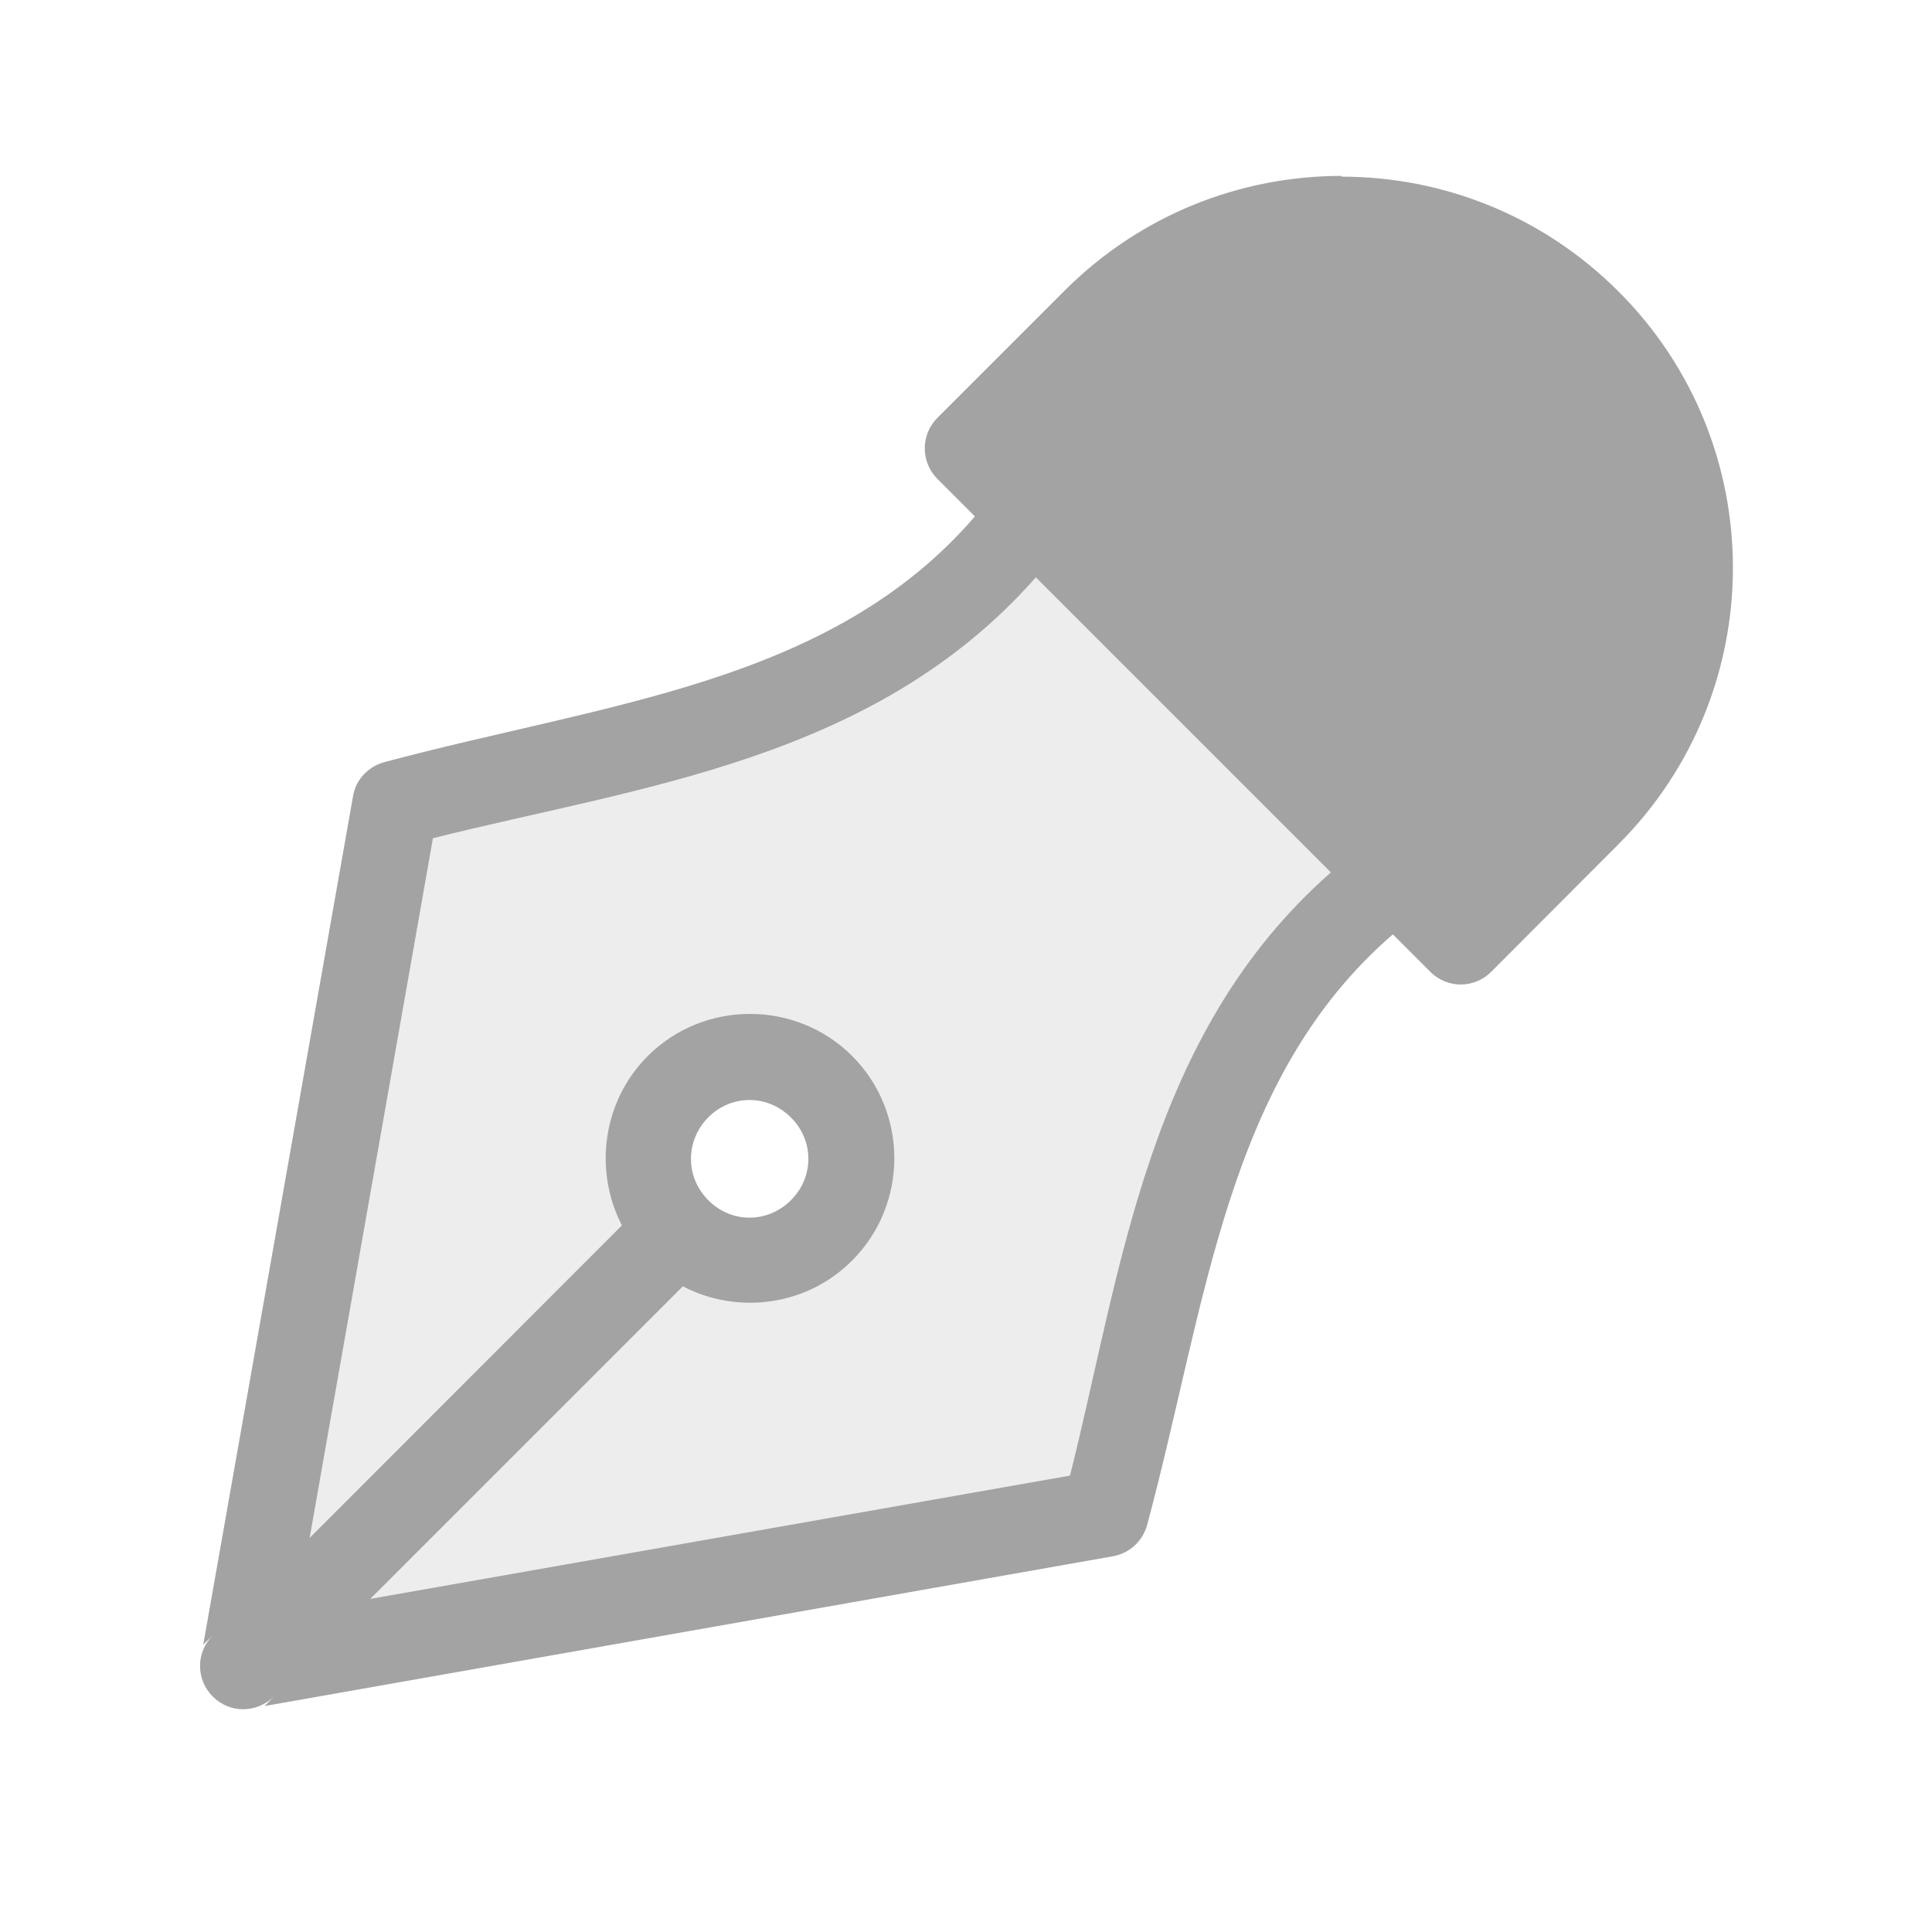 <?xml version="1.0" encoding="UTF-8" standalone="no"?>
<!-- Created with Inkscape (http://www.inkscape.org/) -->

<svg
   width="6.502mm"
   height="6.502mm"
   viewBox="0 0 6.502 6.502"
   version="1.1"
   id="svg1"
   xmlns="http://www.w3.org/2000/svg"
   xmlns:svg="http://www.w3.org/2000/svg">
  <defs
     id="defs1" />
  <g
     id="layer1"
     transform="translate(-101.519,-148.738)">
    <g
       id="g5">
      <path
         id="path20-7"
         style="font-variation-settings:normal;fill:#bbbbbb;fill-opacity:0.267;stroke:none;stroke-width:0.29;stroke-linecap:butt;stroke-linejoin:round;stroke-miterlimit:4;stroke-dasharray:none;stroke-dashoffset:1.803;stroke-opacity:1;paint-order:fill markers stroke;stop-color:#000000"
         d="m 102.33,154.29 2.896,-0.483 0.382,-1.247 c 0,0 0.486,-0.661 0.684,-0.865 l -1.287,-1.287 c 0,0 -0.462,0.523 -0.824,0.684 -0.362,0.161 -1.307,0.382 -1.307,0.382 z m 3.961,-2.594 0.01,0.01 c 0,0 0.191,-0.211 -2e-4,-0.02 -0.003,0.003 -0.006,0.007 -0.01,0.01 z m -2.492,1.191 a 0.355,0.355 0 0 1 2.2e-4,-0.503 0.355,0.355 0 0 1 0.503,0 0.355,0.355 0 0 1 2.2e-4,0.503 0.355,0.355 0 0 1 -0.503,0 z" />
      <path
         id="path21-7"
         style="color:#000000;fill:#a3a3a3;fill-opacity:1;stroke-width:0.161;stroke-linecap:round;stroke-linejoin:round;paint-order:fill markers stroke"
         d="m 106.033,149.33 c -0.337,9e-5 -0.674,0.129 -0.931,0.386 l -0.428,0.428 c -0.057,0.057 -0.057,0.149 0,0.206 l 0.126,0.126 c -0.486,0.563 -1.236,0.626 -1.988,0.827 -0.054,0.015 -0.096,0.059 -0.105,0.115 l -0.504,2.855 0.032,-0.031 c -0.057,0.057 -0.057,0.148 -5.2e-4,0.205 l 5.2e-4,5.2e-4 5.1e-4,5.1e-4 c 0.057,0.057 0.148,0.056 0.205,-5.1e-4 l -0.031,0.032 2.855,-0.504 c 0.056,-0.01 0.1,-0.051 0.115,-0.105 0.202,-0.752 0.265,-1.502 0.827,-1.988 l 0.126,0.126 c 0.057,0.057 0.148,0.057 0.205,0 l 0.428,-0.429 c 0.514,-0.514 0.514,-1.348 0,-1.861 -0.257,-0.257 -0.594,-0.386 -0.931,-0.386 z m -1.028,1.351 0.993,0.993 c -0.619,0.544 -0.704,1.339 -0.878,2.03 l -2.355,0.415 1.052,-1.052 c 0.184,0.096 0.417,0.067 0.57,-0.087 0.189,-0.189 0.189,-0.499 0,-0.688 -0.189,-0.189 -0.499,-0.189 -0.688,0 -0.153,0.153 -0.182,0.386 -0.087,0.57 l -1.051,1.052 0.415,-2.355 c 0.691,-0.174 1.485,-0.26 2.03,-0.879 z m -0.963,1.759 c 0.05,5e-5 0.1,0.02 0.139,0.059 0.078,0.078 0.078,0.2 0,0.278 -0.078,0.078 -0.2,0.079 -0.278,5.2e-4 l -5.2e-4,-5.2e-4 c -0.078,-0.078 -0.077,-0.201 5.2e-4,-0.279 0.039,-0.039 0.089,-0.058 0.139,-0.058 z" />
    </g>
  </g>
</svg>
